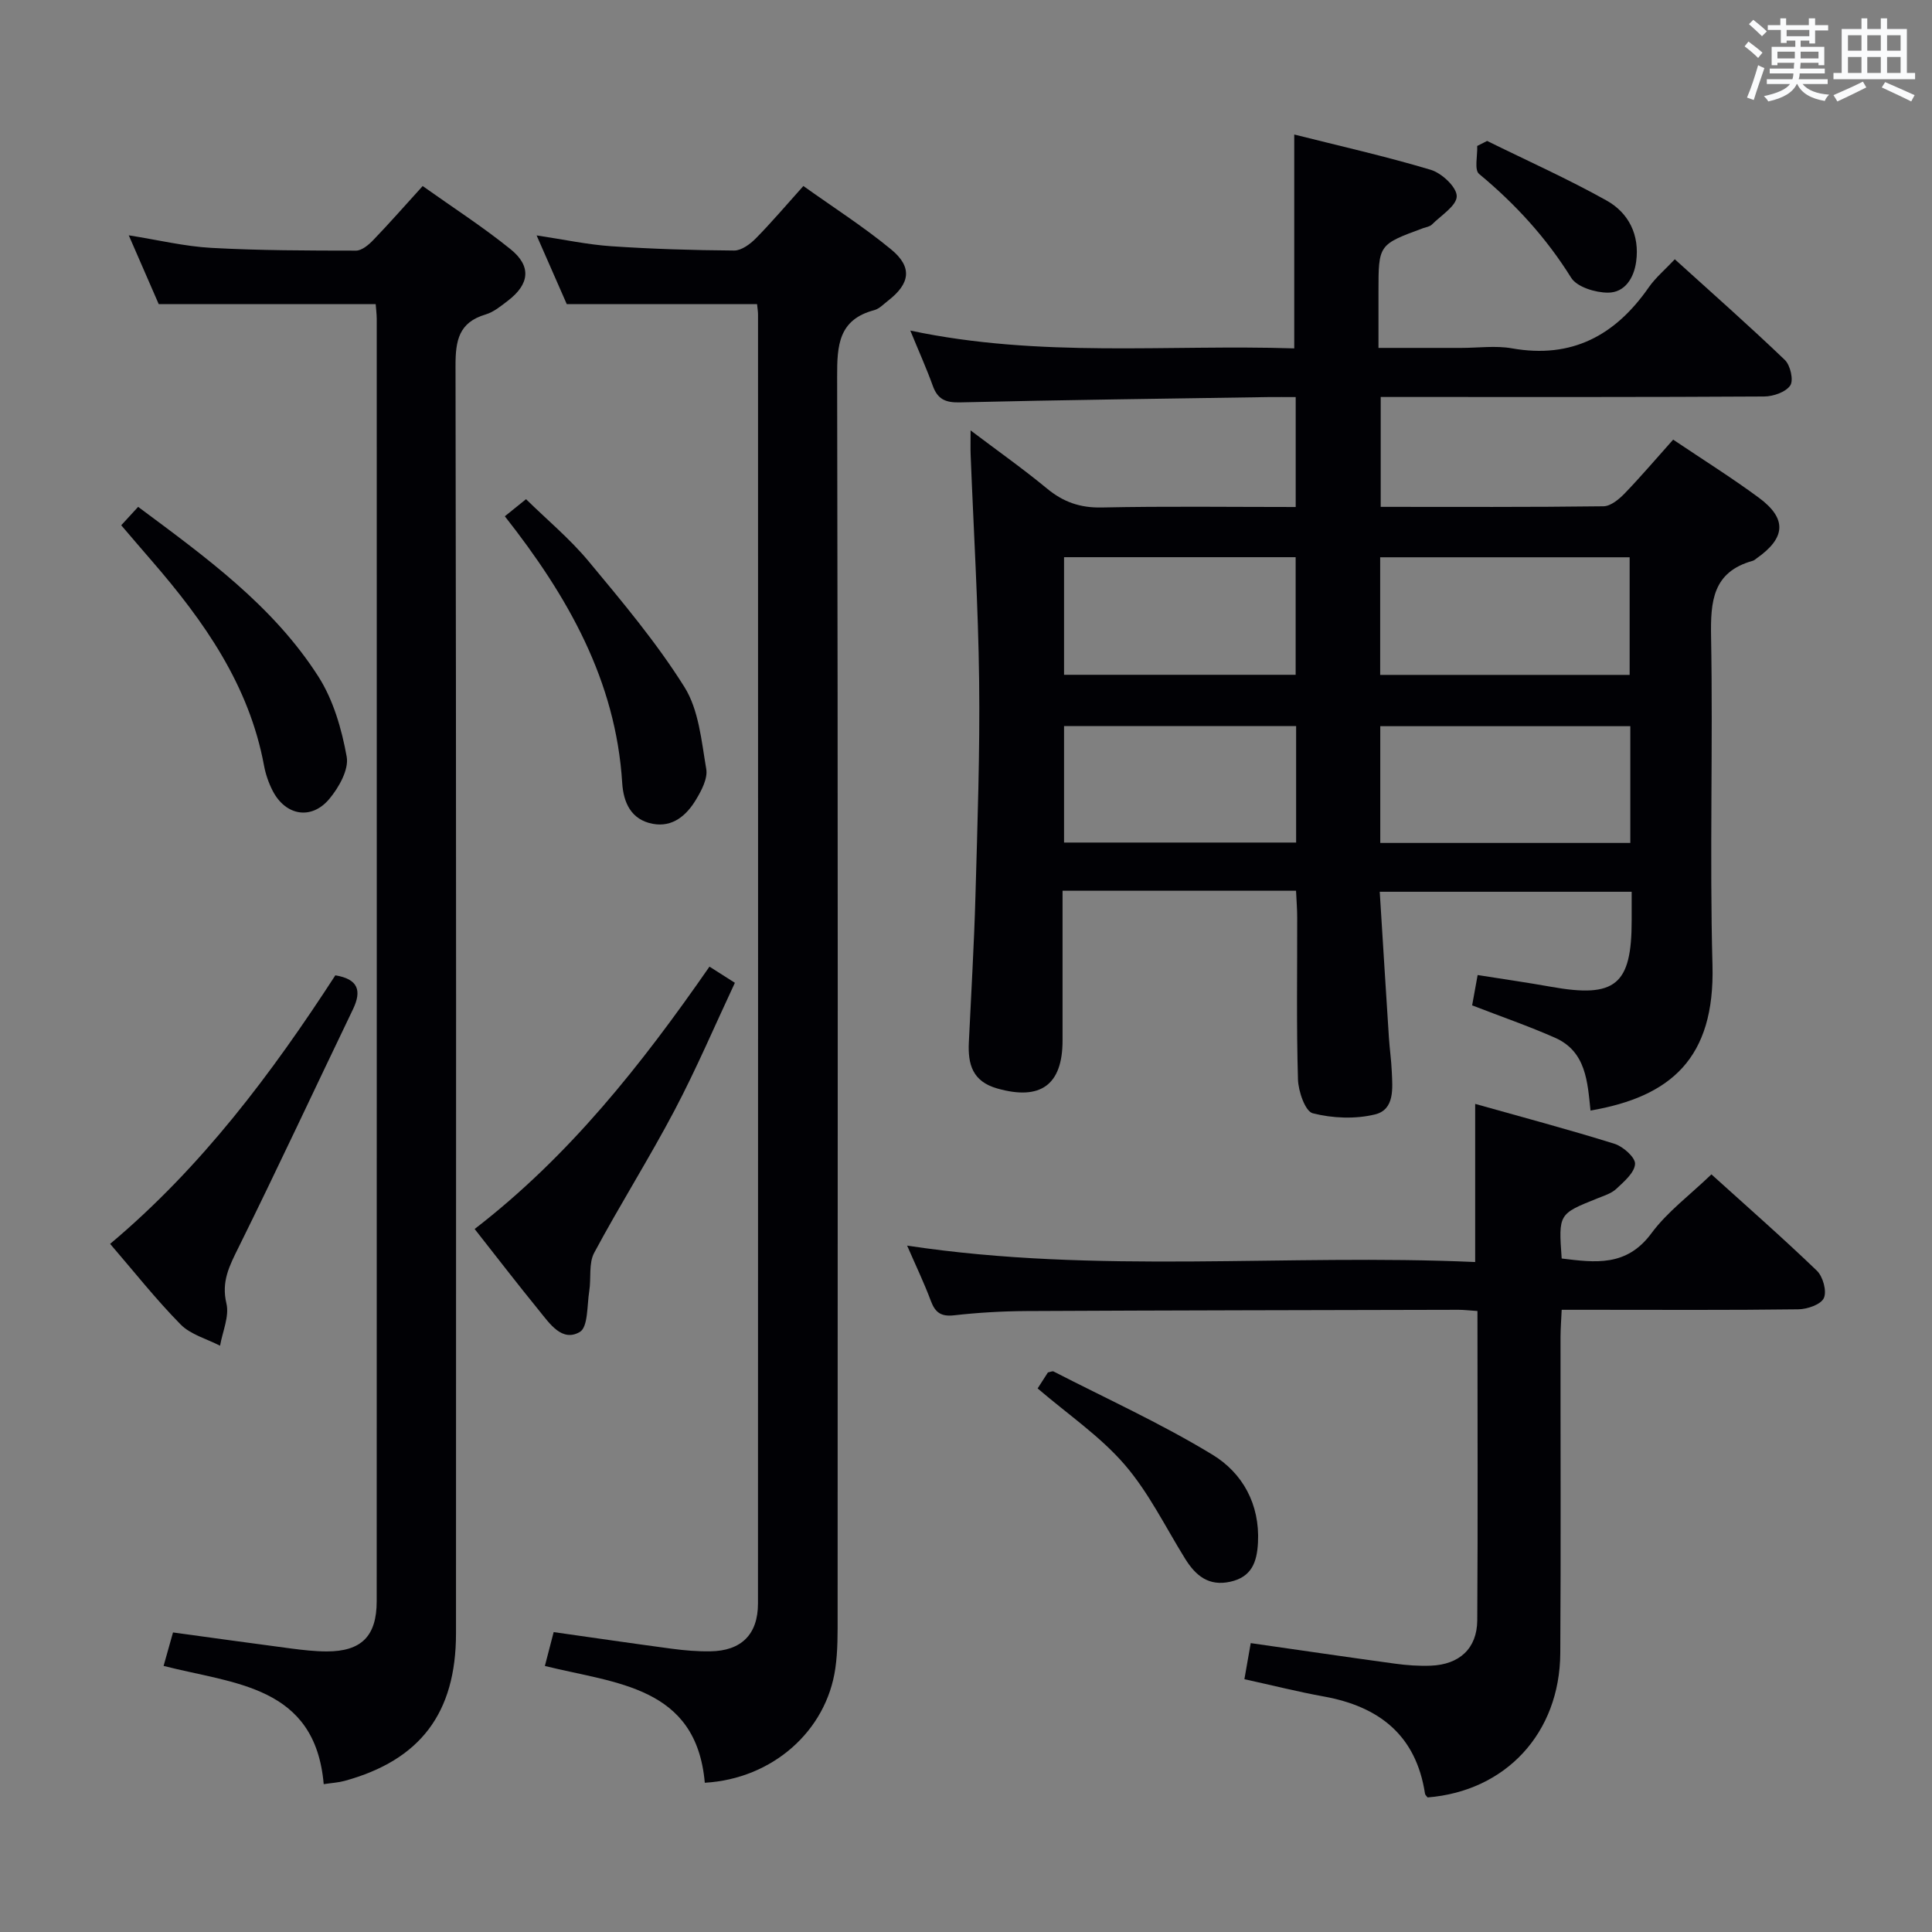 <svg enable-background="new 0 0 400 400" viewBox="0 0 400 400" xmlns="http://www.w3.org/2000/svg"><rect x="0" y="0" width="400" height="400" fill="#808080" stroke="none"/><g fill="#010105"><path d="m346.41 91.02c6.18 4.16 12.11 7.87 17.72 12.01 5.88 4.34 5.61 8.31-.41 12.55-.27.19-.53.45-.84.53-8.29 2.31-8.75 8.37-8.62 15.73.41 22.65-.32 45.33.29 67.97.52 19.36-8.66 27.25-25.25 30.12-.63-5.88-.87-12.21-7.34-15.07-5.42-2.4-11.05-4.34-17.17-6.71.31-1.73.7-3.9 1.14-6.28 5.42.86 10.31 1.56 15.18 2.43 13.34 2.39 16.72-.37 16.71-13.76 0-1.82 0-3.65 0-5.91-17.31 0-34.34 0-52.16 0 .63 10.1 1.25 20.16 1.9 30.21.15 2.32.49 4.63.59 6.95.16 3.51.64 7.94-3.47 8.94-4.09 1-8.8.8-12.89-.24-1.56-.4-2.99-4.55-3.06-7.04-.33-11.15-.14-22.32-.16-33.48 0-1.78-.15-3.57-.24-5.55-16.21 0-31.97 0-48.34 0 0 10.49.01 20.76 0 31.03-.01 9.22-4.6 12.44-13.51 9.91-5.15-1.46-6.11-5.02-5.89-9.56.48-10.14 1.09-20.27 1.37-30.41.41-14.8.94-29.62.76-44.42-.19-15.62-1.15-31.22-1.76-46.83-.05-1.31-.01-2.63-.01-5.03 5.69 4.3 10.91 7.98 15.82 12.04 3.38 2.79 6.85 4.01 11.32 3.92 13.28-.28 26.58-.1 40.17-.1 0-7.71 0-14.95 0-22.76-2.08 0-3.86-.02-5.64 0-21.3.33-42.6.59-63.9 1.1-3.02.07-4.61-.68-5.61-3.47-1.27-3.53-2.82-6.96-4.64-11.4 26.91 5.71 53.22 2.84 79.49 3.69 0-14.79 0-29.18 0-44.28 9.23 2.33 18.85 4.49 28.27 7.31 2.27.68 5.37 3.58 5.37 5.46 0 1.97-3.24 3.97-5.14 5.87-.43.43-1.2.53-1.82.75-9.24 3.4-9.24 3.4-9.24 13.15v11.64h17.15c3.5 0 7.09-.51 10.48.09 12.41 2.2 21.4-2.67 28.33-12.63 1.4-2.01 3.35-3.63 5.39-5.81 7.9 7.16 15.49 13.85 22.79 20.85 1.14 1.09 1.84 4.21 1.11 5.28-.94 1.38-3.52 2.27-5.41 2.28-24.32.15-48.65.1-72.97.1-1.99 0-3.98 0-6.41 0v22.75c15.53 0 30.83.08 46.13-.12 1.49-.02 3.22-1.46 4.39-2.67 3.34-3.46 6.46-7.14 10.03-11.13zm-9.01 48.71c0-8.2 0-16.34 0-24.35-17.48 0-34.54 0-51.65 0v24.35zm-51.63 34.79h51.77c0-8.19 0-16.08 0-24.17-17.39 0-34.55 0-51.77 0zm-17.52-59.16c-16.21 0-32.1 0-47.95 0v24.35h47.95c0-8.23 0-16.29 0-24.35zm.1 34.97c-16.29 0-32.17 0-48.05 0v24.11h48.05c0-8.15 0-15.91 0-24.11z"/><path d="m77.78 62.96c-14.89 0-29.47 0-44.92 0-1.66-3.81-3.75-8.61-6.2-14.24 6.17.98 11.61 2.3 17.1 2.6 9.97.55 19.96.56 29.95.57 1.21 0 2.63-1.21 3.59-2.21 3.34-3.47 6.51-7.09 10.21-11.16 6.19 4.4 12.44 8.43 18.2 13.08 4.36 3.52 3.93 7.22-.53 10.64-1.45 1.11-2.96 2.37-4.65 2.87-5.55 1.64-6.23 5.41-6.22 10.62.16 87.48.12 174.96.1 262.43 0 16.52-7.4 26.26-23.09 30.56-1.25.34-2.57.41-4.3.67-1.77-20.45-18.56-20.73-33.15-24.48.67-2.39 1.27-4.53 1.95-6.93 8.37 1.14 16.39 2.27 24.42 3.32 2.47.32 4.96.61 7.44.61 7.15-.01 10.31-3.16 10.31-10.4.02-88.48.02-176.96.01-265.43-.01-1.14-.16-2.27-.22-3.12z"/><path d="m156.74 62.96c-13.15 0-25.89 0-39.4 0-1.72-3.91-3.81-8.69-6.24-14.22 5.73.86 10.57 1.91 15.47 2.24 8.46.57 16.94.83 25.42.89 1.51.01 3.3-1.31 4.48-2.5 3.26-3.31 6.27-6.86 9.86-10.86 6.17 4.41 12.45 8.42 18.16 13.12 4.46 3.67 3.96 7.07-.62 10.62-.92.71-1.81 1.68-2.86 1.96-7.39 1.95-7.71 7.27-7.69 13.74.18 85.49.12 170.99.1 256.48 0 3.66.05 7.37-.47 10.97-1.85 12.99-13.02 22.89-27.03 23.7-1.76-20.01-18.37-20.52-33.11-24.18.63-2.41 1.18-4.55 1.82-7.01 8.41 1.19 16.43 2.37 24.45 3.44 2.63.35 5.31.58 7.96.54 6.43-.08 9.89-3.49 9.89-9.9.03-88.99.02-177.98.01-266.98-.02-.65-.13-1.31-.2-2.05z"/><path d="m305.89 271.43c-1.68-.11-2.81-.25-3.94-.25-29.83.07-59.66.11-89.48.26-4.98.03-9.98.32-14.93.88-2.68.3-3.9-.54-4.81-2.96-1.38-3.71-3.11-7.3-4.92-11.47 39.4 5.97 78.48 1.65 117.61 3.4 0-11.02 0-21.4 0-32.74 9.64 2.72 19.31 5.28 28.84 8.26 1.79.56 4.35 2.84 4.26 4.18-.11 1.81-2.28 3.65-3.88 5.15-1.03.97-2.59 1.43-3.96 1.99-8.01 3.21-8.01 3.2-7.35 12.43 6.89.84 13.41 1.76 18.56-5.2 3.31-4.48 8-7.94 12.44-12.22 7.18 6.5 14.67 13.05 21.83 19.94 1.26 1.21 2.1 4.24 1.45 5.67-.61 1.34-3.43 2.31-5.3 2.33-14.33.19-28.66.1-43 .1-1.81 0-3.62 0-5.98 0-.09 2.07-.23 3.83-.24 5.59-.02 21.83.09 43.66-.05 65.49-.1 16.57-11.29 28.58-27.47 29.88-.19-.26-.5-.5-.54-.79-1.85-12.07-9.46-18.03-20.95-20.11-5.36-.97-10.65-2.31-16.44-3.58.45-2.57.86-4.93 1.31-7.47 10.21 1.46 20.02 2.91 29.85 4.25 2.46.34 4.99.52 7.47.42 5.87-.24 9.53-3.54 9.58-9.37.14-21.15.04-42.31.04-64.06z"/><path d="m146.89 200.13c1.78 1.13 3.14 2 5.26 3.35-4.16 8.87-7.97 17.82-12.49 26.4-5.26 9.98-11.31 19.55-16.64 29.5-1.17 2.19-.6 5.27-1.02 7.91-.47 2.95-.23 7.47-1.96 8.48-3.65 2.13-6.2-1.69-8.37-4.36-4.49-5.51-8.83-11.15-13.4-16.96 19.55-15.07 34.46-33.91 48.62-54.32z"/><path d="m22.8 257.53c18.94-15.9 33.44-35.27 46.63-55.6 4.69.78 5.53 3.12 3.64 7.05-7.91 16.43-15.6 32.96-23.69 49.3-1.88 3.8-3.59 7.04-2.5 11.6.63 2.66-.81 5.81-1.32 8.74-2.76-1.43-6.1-2.3-8.17-4.41-5.11-5.19-9.65-10.95-14.59-16.68z"/><path d="m104.52 106.89c1.54-1.25 2.69-2.17 4.39-3.54 4.34 4.26 9.07 8.19 12.94 12.84 6.98 8.4 14.08 16.84 19.86 26.06 2.98 4.76 3.52 11.18 4.51 16.96.34 1.97-.99 4.48-2.14 6.38-1.96 3.24-4.82 5.75-8.95 4.97-4.46-.85-6.05-4.37-6.31-8.47-1.32-21.17-11.23-38.59-24.3-55.2z"/><path d="m25.1 108.75c1.38-1.5 2.38-2.59 3.5-3.81 13.89 10.34 27.91 20.42 37.32 35.14 3.09 4.84 4.83 10.87 5.86 16.59.48 2.65-1.62 6.38-3.6 8.74-3.73 4.45-9.09 3.46-11.74-1.71-.82-1.6-1.44-3.39-1.77-5.16-3.08-16.68-12.41-29.91-23.19-42.36-2.07-2.38-4.11-4.78-6.38-7.43z"/><path d="m214.83 287.46c.8-1.25 1.51-2.35 2.13-3.31.55-.11.95-.32 1.17-.2 11.02 5.66 22.35 10.81 32.9 17.23 6.21 3.78 9.83 10.22 9.42 18.2-.21 4.06-1.31 7.12-5.73 8.1-4.47.99-7.17-1.25-9.35-4.76-4.09-6.58-7.54-13.72-12.55-19.51-5.04-5.84-11.65-10.32-17.99-15.75z"/><path d="m307.89 29.18c8.27 4.08 16.71 7.85 24.74 12.34 4.58 2.56 6.87 7.14 6.12 12.64-.46 3.4-2.34 6.43-5.84 6.43-2.61 0-6.41-1.16-7.62-3.09-5.17-8.3-11.57-15.28-19.06-21.49-1.03-.85-.3-3.81-.39-5.79.68-.34 1.36-.69 2.05-1.04z"/></g><path d="m361.2 9.6.8-1c.9.7 1.9 1.4 2.9 2.3l-.9 1.1c-1-1-2-1.8-2.8-2.4zm.5 10.6c.9-2.1 1.6-4.3 2.3-6.7.4.2.8.4 1.3.6-.7 2.1-1.5 4.3-2.2 6.6zm.4-15.2.9-.9c1 .8 2 1.6 2.8 2.4l-1 1c-.9-.9-1.8-1.7-2.7-2.5zm12.5-1.2h1.2v1.4h2.7v1.1h-2.7v2.7h-1.2v-.6h-1.8v1.3h4.9v3.8h-1.2v-.5h-3.7c0 .4-.1.9-.1 1.2h5.1v1h-5.2c0 .5-.1.9-.2 1.2h6v1h-5.2c1.1 1.3 2.9 2 5.5 2.2-.4.4-.7.8-.9 1.3-2.9-.5-4.8-1.6-5.7-3.5h-.1c-.8 1.7-2.7 2.9-5.9 3.6-.2-.4-.6-.8-.9-1.1 2.8-.6 4.6-1.4 5.4-2.5h-4.8v-1h5.3c.1-.3.2-.7.2-1.2h-4.9v-1h5c0-.4 0-.8.1-1.2h-3.5v.5h-1.2v-3.8h4.9v-1.3h-1.8v.5h-1.2v-2.7h-2.7v-1h2.6v-1.4h1.2v1.4h4.7v-1.4zm-6.6 8.3h3.6c0-.4 0-.9 0-1.4h-3.6zm1.9-4.6h4.7v-1.3h-4.7zm6.6 3.2h-3.7v1.4h3.7z" fill="#fafbfc"/><path d="m385.3 3.8h1.3v2.2h2.8v-2.2h1.3v2.2h4.1v9.1h1.7v1.3h-16.9v-1.3h1.7v-9.1h4.1v-2.2zm.4 13.1.7 1.2c-1.8.9-3.8 1.9-6 2.9-.2-.4-.5-.8-.8-1.3 2.3-1 4.3-1.9 6.1-2.8zm-3.1-6.4h2.8v-3.2h-2.8zm0 4.6h2.8v-3.3h-2.8zm4-4.6h2.8v-3.2h-2.8zm0 4.6h2.8v-3.3h-2.8zm3.7 1.9c2.1.9 4.1 1.8 6.1 2.7l-.7 1.3c-2.2-1.1-4.2-2-6.1-2.9zm3.2-9.7h-2.8v3.2h2.8zm-2.8 7.8h2.8v-3.3h-2.8z" fill="#fafbfc"/></svg>